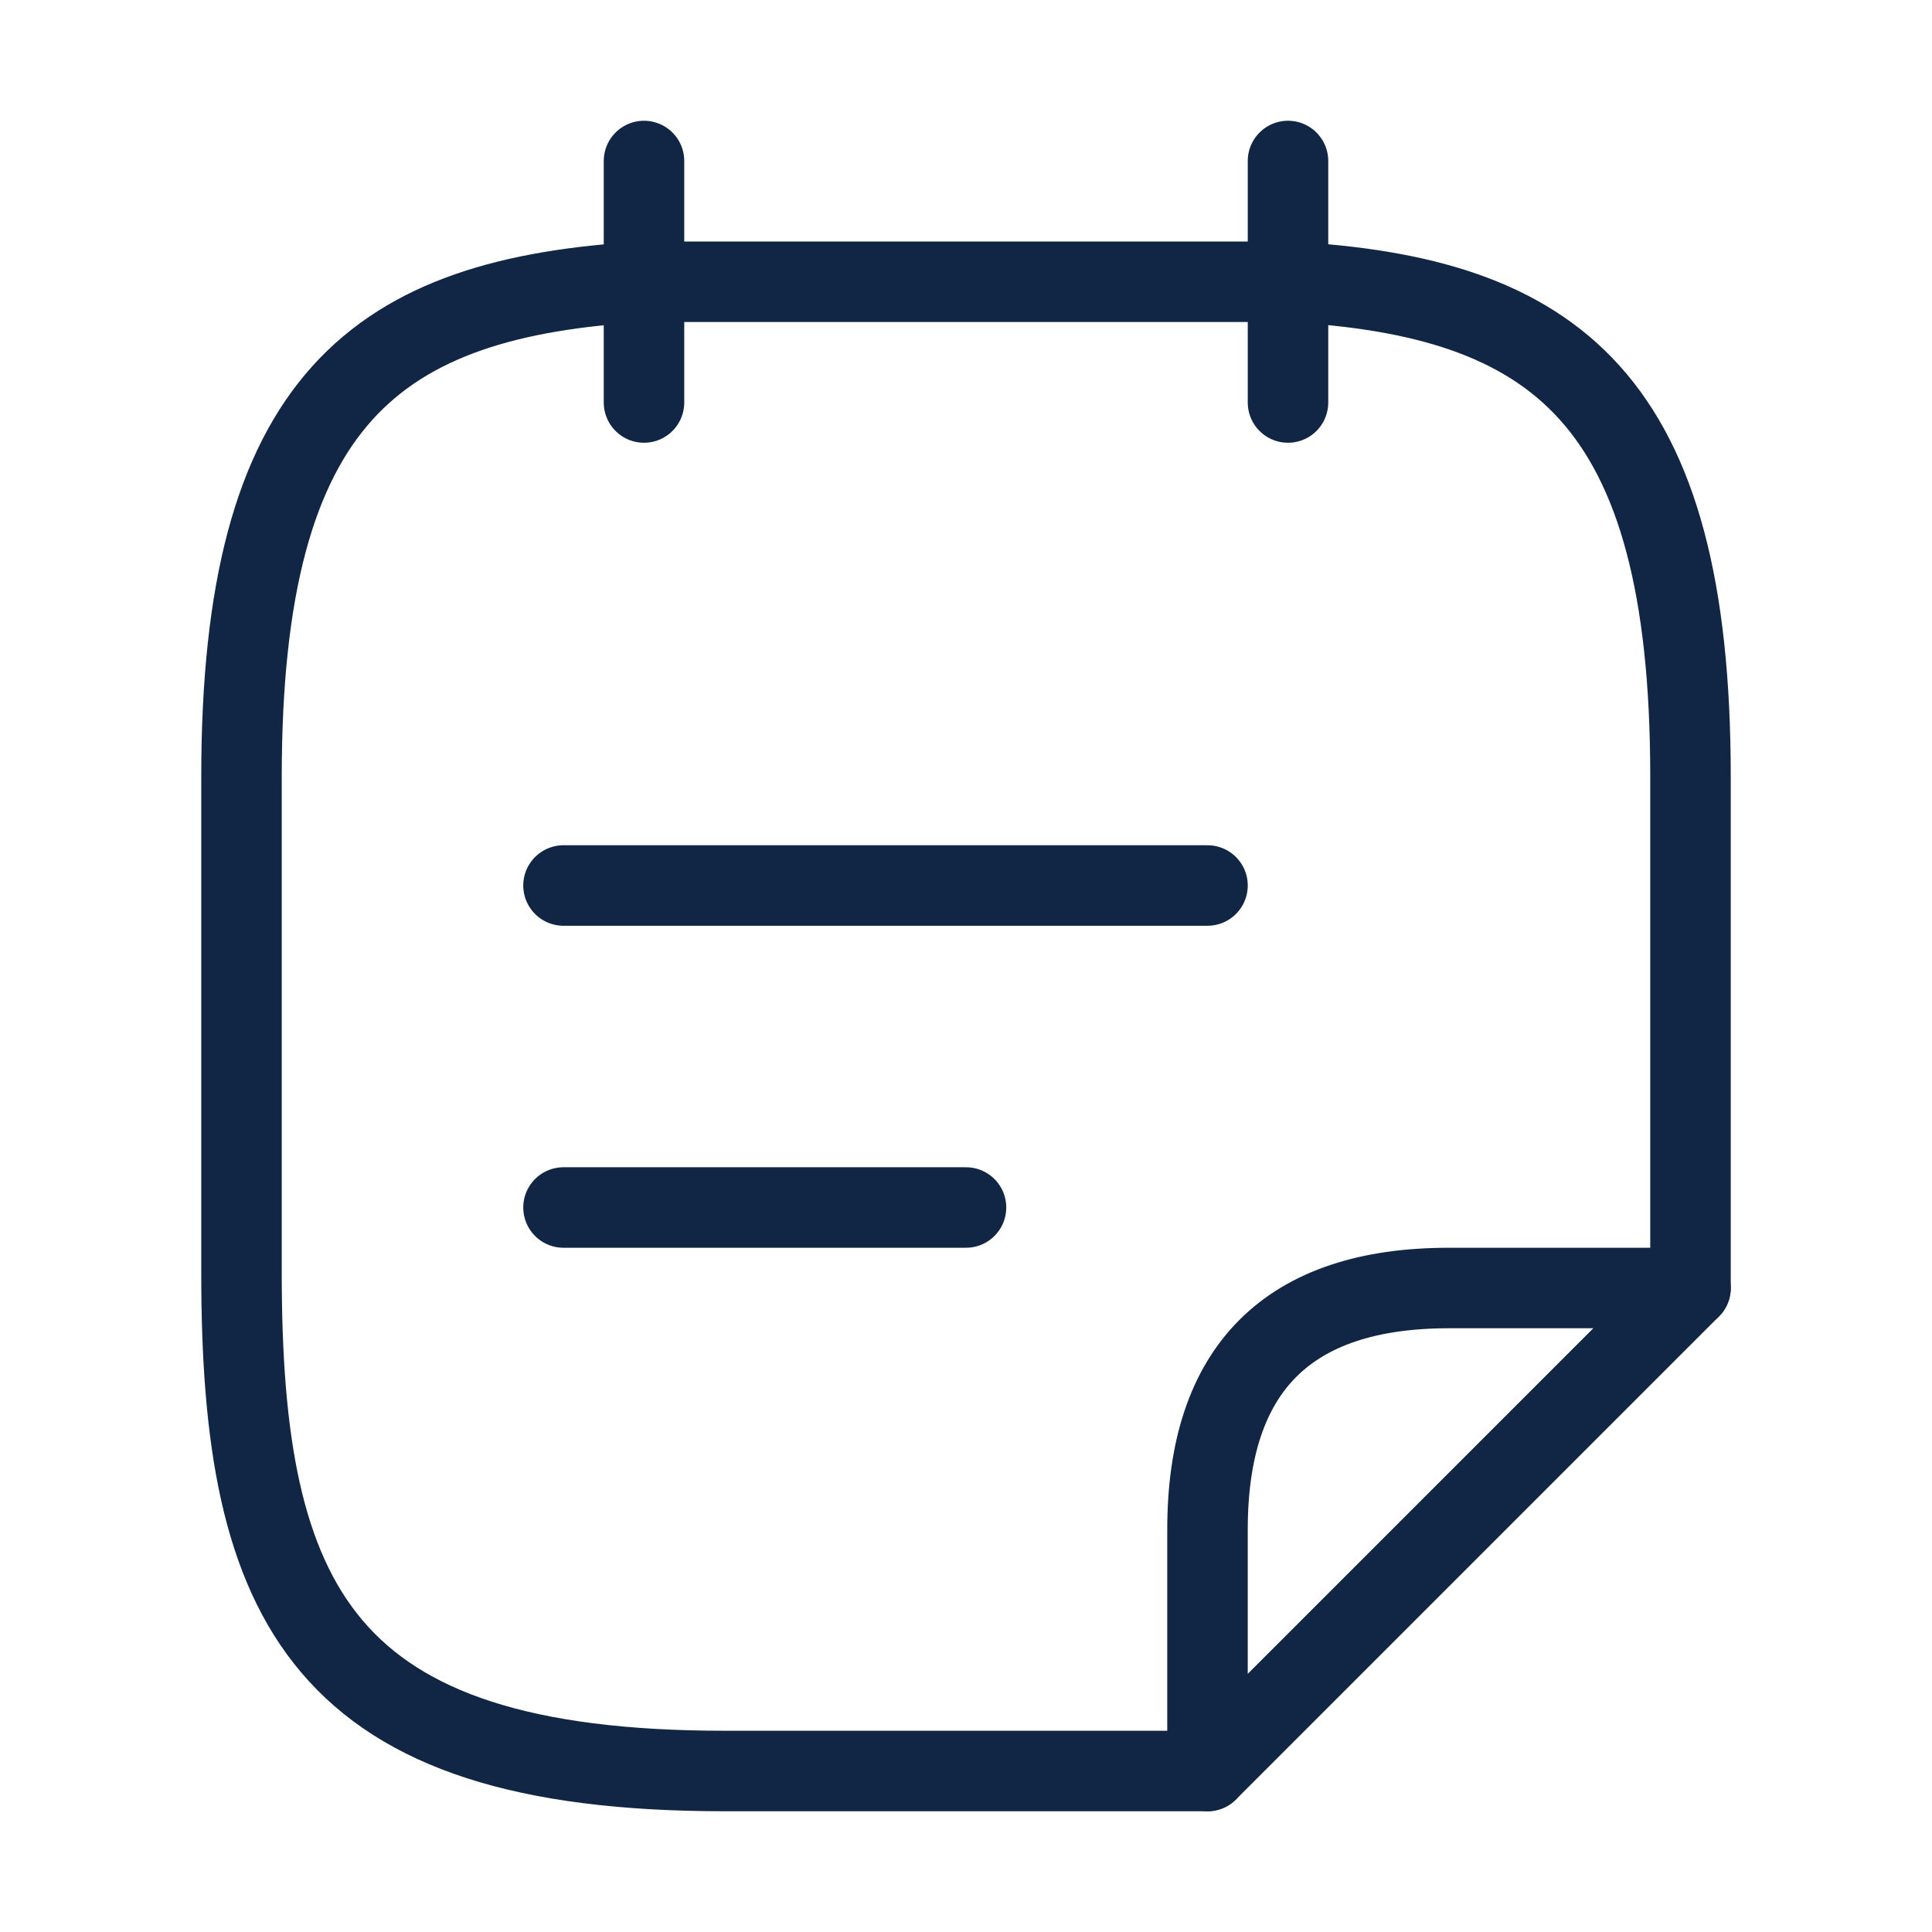 <svg width="24" height="24" viewBox="0 0 24 24" fill="none" xmlns="http://www.w3.org/2000/svg">
<path d="M7 11H15" stroke="#112544" stroke-miterlimit="10" stroke-linecap="round" stroke-linejoin="round"/>
<path d="M7 15H12" stroke="#112544" stroke-miterlimit="10" stroke-linecap="round" stroke-linejoin="round"/>
<path d="M15 22H9C4 22 3 19.94 3 15.82V9.65C3 4.95 4.67 3.69 8 3.5H16C19.33 3.68 21 4.95 21 9.65V16" stroke="#112544" stroke-miterlimit="10" stroke-linecap="round" stroke-linejoin="round"/>
<path d="M8 2V5" stroke="#112544" stroke-miterlimit="10" stroke-linecap="round" stroke-linejoin="round"/>
<path d="M16 2V5" stroke="#112544" stroke-miterlimit="10" stroke-linecap="round" stroke-linejoin="round"/>
<path d="M21 16L15 22V19C15 17 16 16 18 16H21Z" stroke="#112544" stroke-linecap="round" stroke-linejoin="round"/>
</svg>
